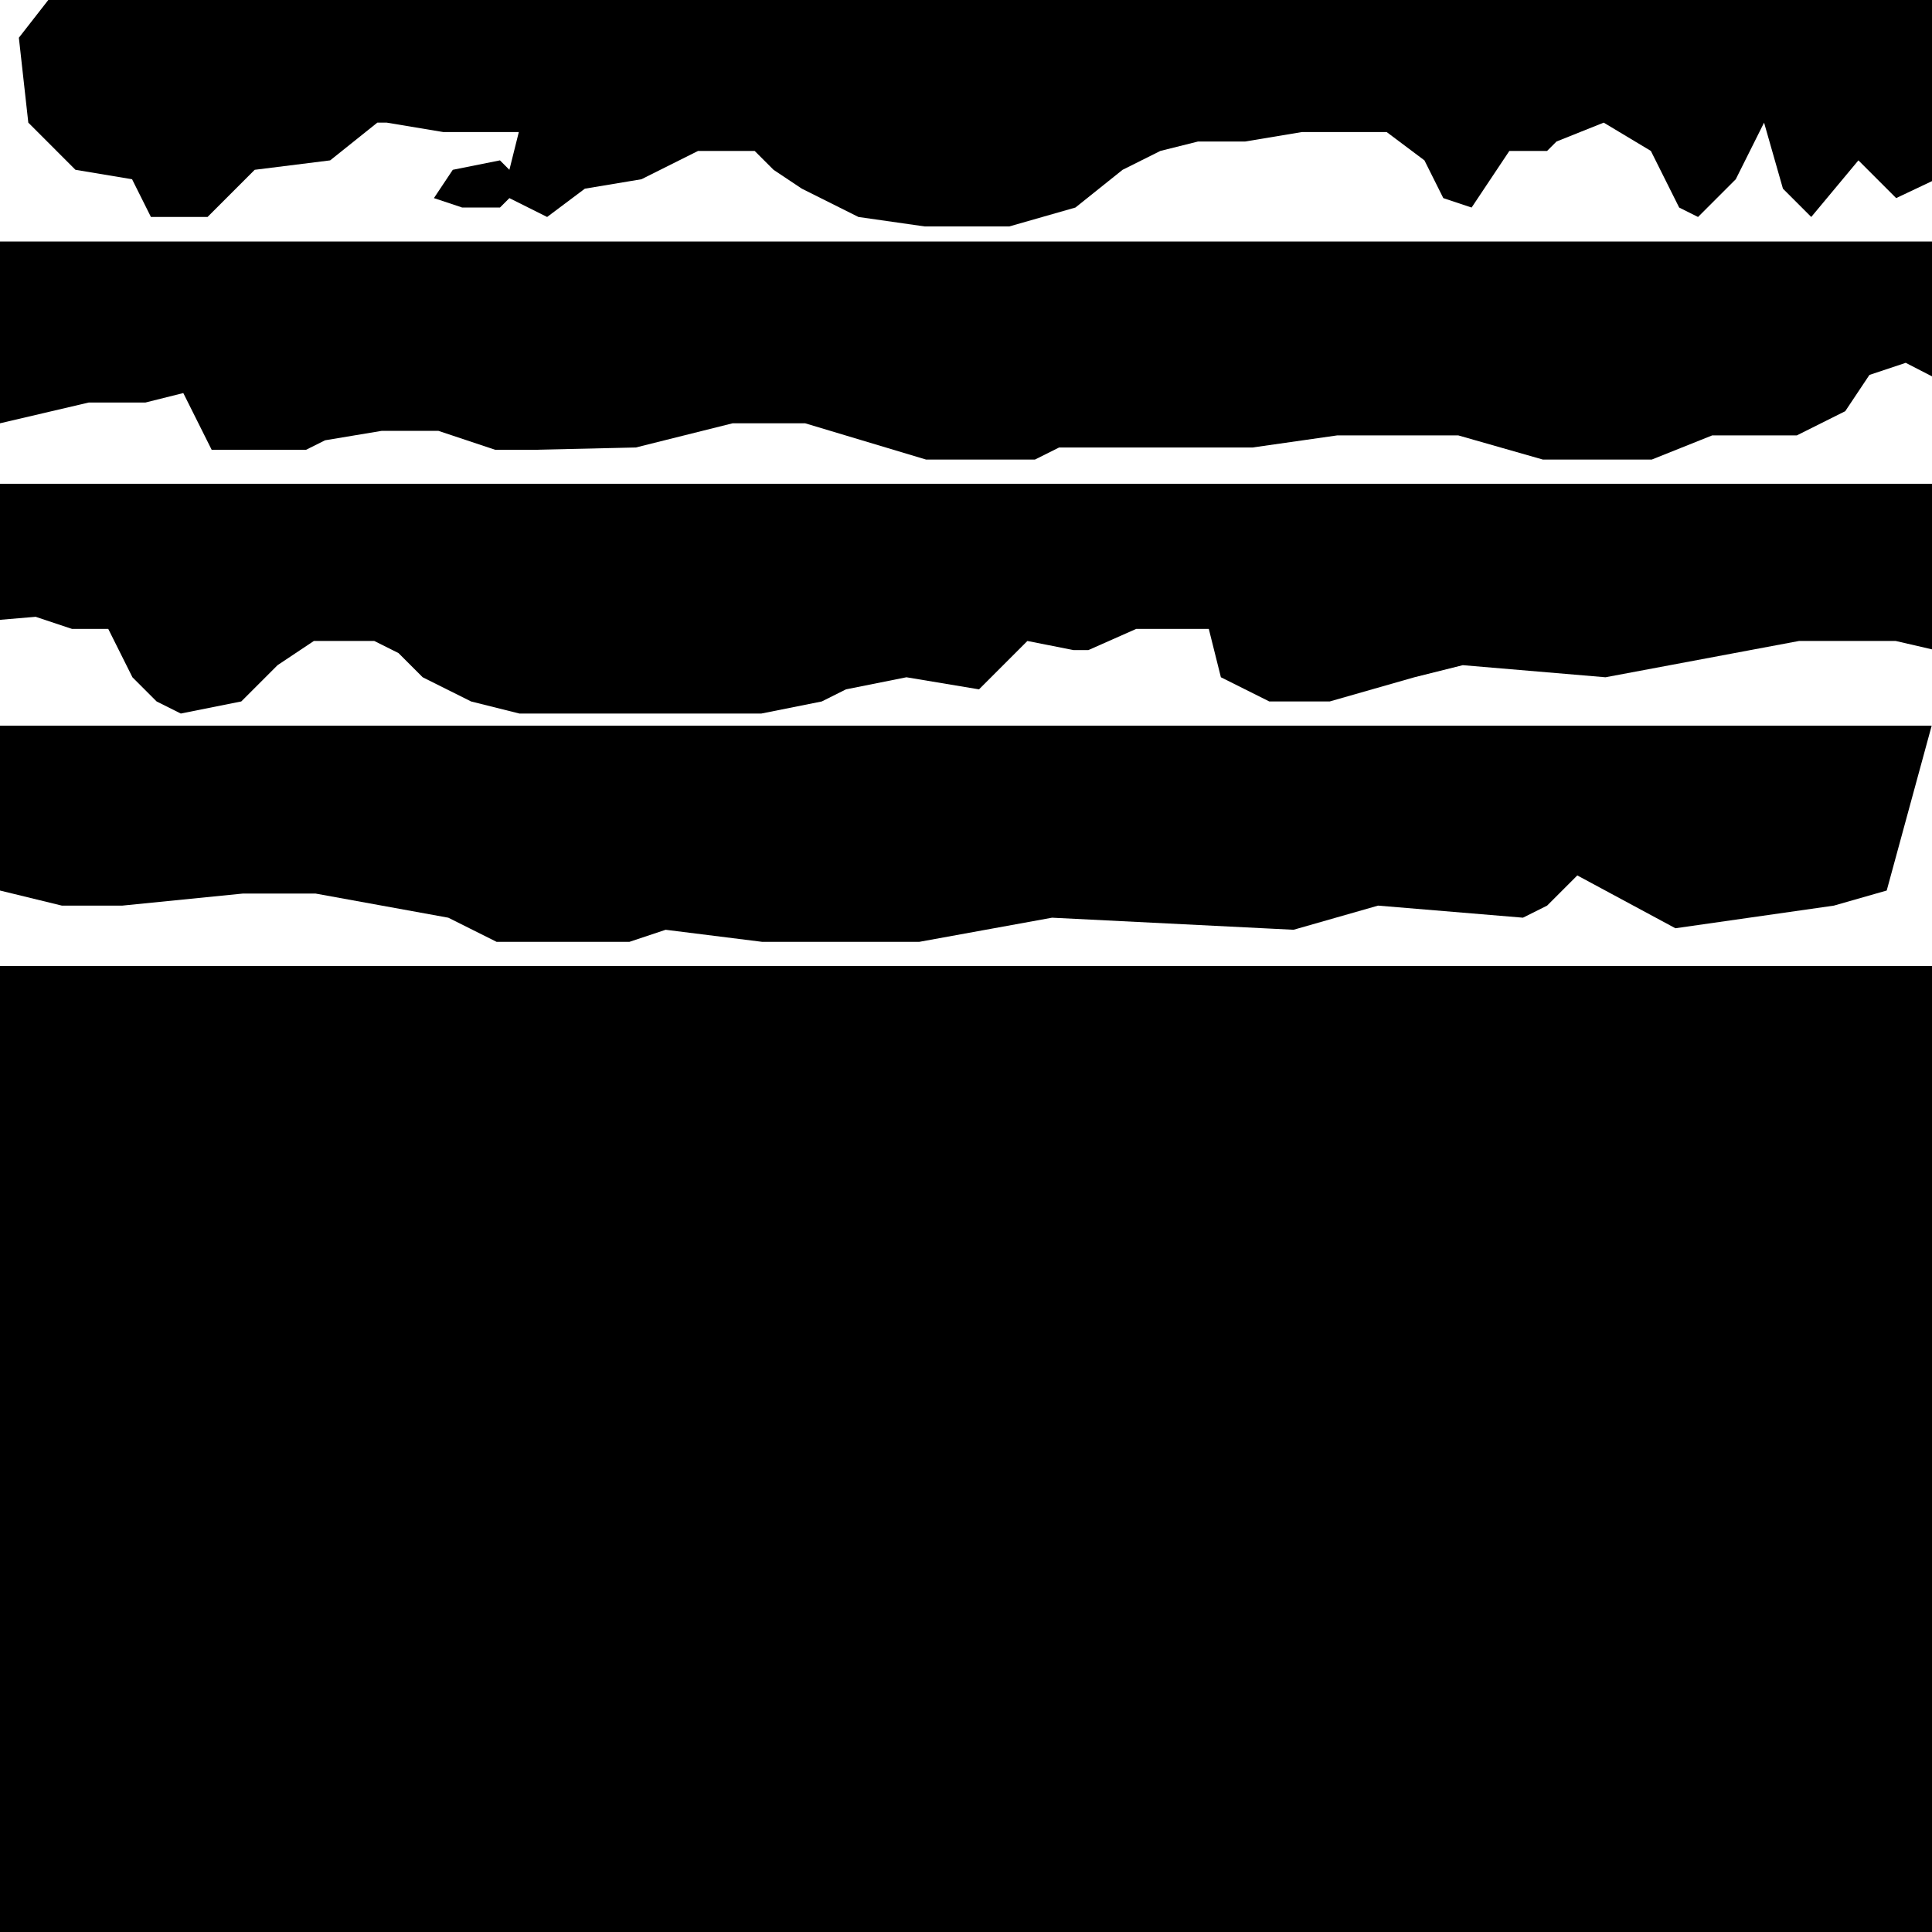 <?xml version="1.0" encoding="UTF-8" standalone="no"?>
<!-- Created with Inkscape (http://www.inkscape.org/) -->

<svg
   xmlns:dc="http://purl.org/dc/elements/1.1/"
   xmlns:cc="http://creativecommons.org/ns#"
   xmlns:rdf="http://www.w3.org/1999/02/22-rdf-syntax-ns#"
   xmlns:svg="http://www.w3.org/2000/svg"
   xmlns="http://www.w3.org/2000/svg"
   xmlns:sodipodi="http://sodipodi.sourceforge.net/DTD/sodipodi-0.dtd"
   xmlns:inkscape="http://www.inkscape.org/namespaces/inkscape"
   width="1024"
   height="1024"
   viewBox="0 0 270.933 270.933"
   version="1.1"
   id="svg821"
   inkscape:version="0.92.4 (5da689c313, 2019-01-14)"
   sodipodi:docname="terr.svg"
   inkscape:export-filename="/home/sakar/workspace/moonzone/res/terr.png"
   inkscape:export-xdpi="96"
   inkscape:export-ydpi="96">
  <defs
     id="defs815" />
  <sodipodi:namedview
     id="base"
     pagecolor="#ffffff"
     bordercolor="#666666"
     borderopacity="1.0"
     inkscape:pageopacity="0.0"
     inkscape:pageshadow="2"
     inkscape:zoom="0.49497475"
     inkscape:cx="445.02047"
     inkscape:cy="726.97409"
     inkscape:document-units="mm"
     inkscape:current-layer="layer1"
     showgrid="true"
     units="px"
     inkscape:snap-global="true"
     inkscape:pagecheckerboard="false"
     borderlayer="false"
     inkscape:showpageshadow="true"
     showborder="true">
    <inkscape:grid
       type="xygrid"
       id="grid1366"
       spacingx="33.867"
       spacingy="16.933"
       color="#930000"
       opacity="0.125"
       empspacing="1"
       empcolor="#b40000"
       empopacity="0.251" />
    <inkscape:grid
       type="xygrid"
       id="grid5071"
       empspacing="4"
       color="#b9b9ff"
       opacity="0.059"
       empcolor="#3f3fff"
       empopacity="0.118" />
  </sodipodi:namedview>
  <g
     inkscape:label="Layer 1"
     inkscape:groupmode="layer"
     id="layer1"
     transform="translate(0,-26.067)">
    <path
       style="fill:#000000;fill-opacity:1;stroke:none;stroke-width:0.265px;stroke-linecap:butt;stroke-linejoin:miter;stroke-opacity:1"
       d="M 0,26.067 V 297 H 270.933 V 26.067 Z"
       id="path5122"
       inkscape:connector-curvature="0"
       sodipodi:nodetypes="ccccc" />
    <path
       style="fill:#ffffff;fill-opacity:1;stroke:none;stroke-width:0.339px;stroke-linecap:butt;stroke-linejoin:miter;stroke-opacity:1"
       d="m 0,161.533 270.933,0 -10e-6,-33.867 -6.35,23.283 -7.408,2.117 -22.225,3.175 -13.758,-7.408 -4.233,4.233 -3.387,1.693 -20.32,-1.693 -11.853,3.387 -33.867,-1.693 -18.627,3.387 h -22.013 l -13.547,-1.693 -5.08,1.693 h -18.627 l -6.773,-3.387 -18.627,-3.387 h -10.16 l -16.933,1.693 H 8.678 L 0,150.95"
       id="path844"
       inkscape:connector-curvature="0"
       sodipodi:nodetypes="ccccccccccccccccccccccc" />
    <path
       style="fill:#ffffff;fill-opacity:1;stroke:none;stroke-width:1.28px;stroke-linecap:butt;stroke-linejoin:miter;stroke-opacity:1"
       d="M 18.881 326.4 L 0 328 L 0 384 L 198.08 384 L 274.881 384 L 402.881 384 L 568 384 L 601.279 384 L 1024 384 L 1024 344 L 1003.199 339.199 L 952 339.199 L 849.6 358.4 L 774.08 352 L 748.48 358.4 L 703.68 371.199 L 671.68 371.199 L 646.08 358.4 L 639.68 332.801 L 601.279 332.801 L 576 344 L 568 344 L 543.68 339.199 L 518.08 364.801 L 479.68 358.4 L 447.68 364.801 L 434.881 371.199 L 402.881 377.6 L 274.881 377.6 L 249.281 371.199 L 223.68 358.4 L 210.881 345.6 L 198.08 339.199 L 166.08 339.199 L 146.881 352 L 127.68 371.199 L 95.68 377.6 L 82.881 371.199 L 70.08 358.4 L 57.281 332.801 L 38.08 332.801 L 18.881 326.4 z "
       transform="matrix(0.265,0,0,0.265,0,26.067)"
       id="path840" />
    <path
       style="fill:#ffffff;fill-opacity:1;stroke:none;stroke-width:0.339px;stroke-linecap:butt;stroke-linejoin:miter;stroke-opacity:1"
       d="m 270.933,51.467 -5.027,2.381 -5.292,-5.292 -6.615,7.938 -3.969,-3.969 -2.646,-9.26 -3.969,7.938 -5.292,5.292 -2.646,-1.323 -3.969,-7.938 -6.615,-3.969 -6.615,2.646 -1.323,1.323 h -5.292 l -5.292,7.938 -3.969,-1.323 -2.646,-5.292 -5.292,-3.969 H 182.562 l -7.938,1.323 h -6.615 l -5.292,1.323 -5.292,2.646 -6.615,5.292 -9.26,2.646 h -11.906 l -9.26,-1.323 -7.938,-3.969 -3.969,-2.646 -2.646,-2.646 h -7.937 l -7.938,3.969 -7.938,1.323 -5.292,3.969 -5.292,-2.646 -1.323,1.323 h -5.292 l -3.969,-1.323 2.646,-3.969 6.615,-1.323 1.323,1.323 1.323,-5.292 H 62.177 l -7.938,-1.323 H 52.917 L 46.302,48.556 35.719,49.879 29.104,56.494 h -7.938 L 18.521,51.202 10.583,49.879 3.969,43.265 2.646,31.358 6.773,26.067 H 0 v 33.867 h 173.567 l 97.367,1e-6"
       id="path832" />
    <path
       style="fill:#ffffff;fill-opacity:1;stroke:none;stroke-width:1.28px;stroke-linecap:butt;stroke-linejoin:miter;stroke-opacity:1"
       d="M 1008.481 192 L 989.281 198.4 L 976.48 217.6 L 950.881 230.4 L 906.08 230.4 L 874.08 243.199 L 816.48 243.199 L 771.68 230.4 L 707.68 230.4 L 662.881 236.801 L 611.68 236.801 L 560.48 236.801 L 547.68 243.199 L 490.08 243.199 L 426.08 224 L 387.68 224 L 336.48 236.801 L 284 238 L 262 238 L 232 228 L 202 228 L 172 233 L 162 238 L 112 238 L 97 208 L 77 213 L 47 213 L 0 224 L 0 256 L 284 256 L 387.68 256 L 611.68 256 L 816.48 256 L 1024 256 L 1024 200 L 1008.481 192 z "
       transform="matrix(0.265,0,0,0.265,0,26.067)"
       id="path5087" />
  </g>
</svg>
